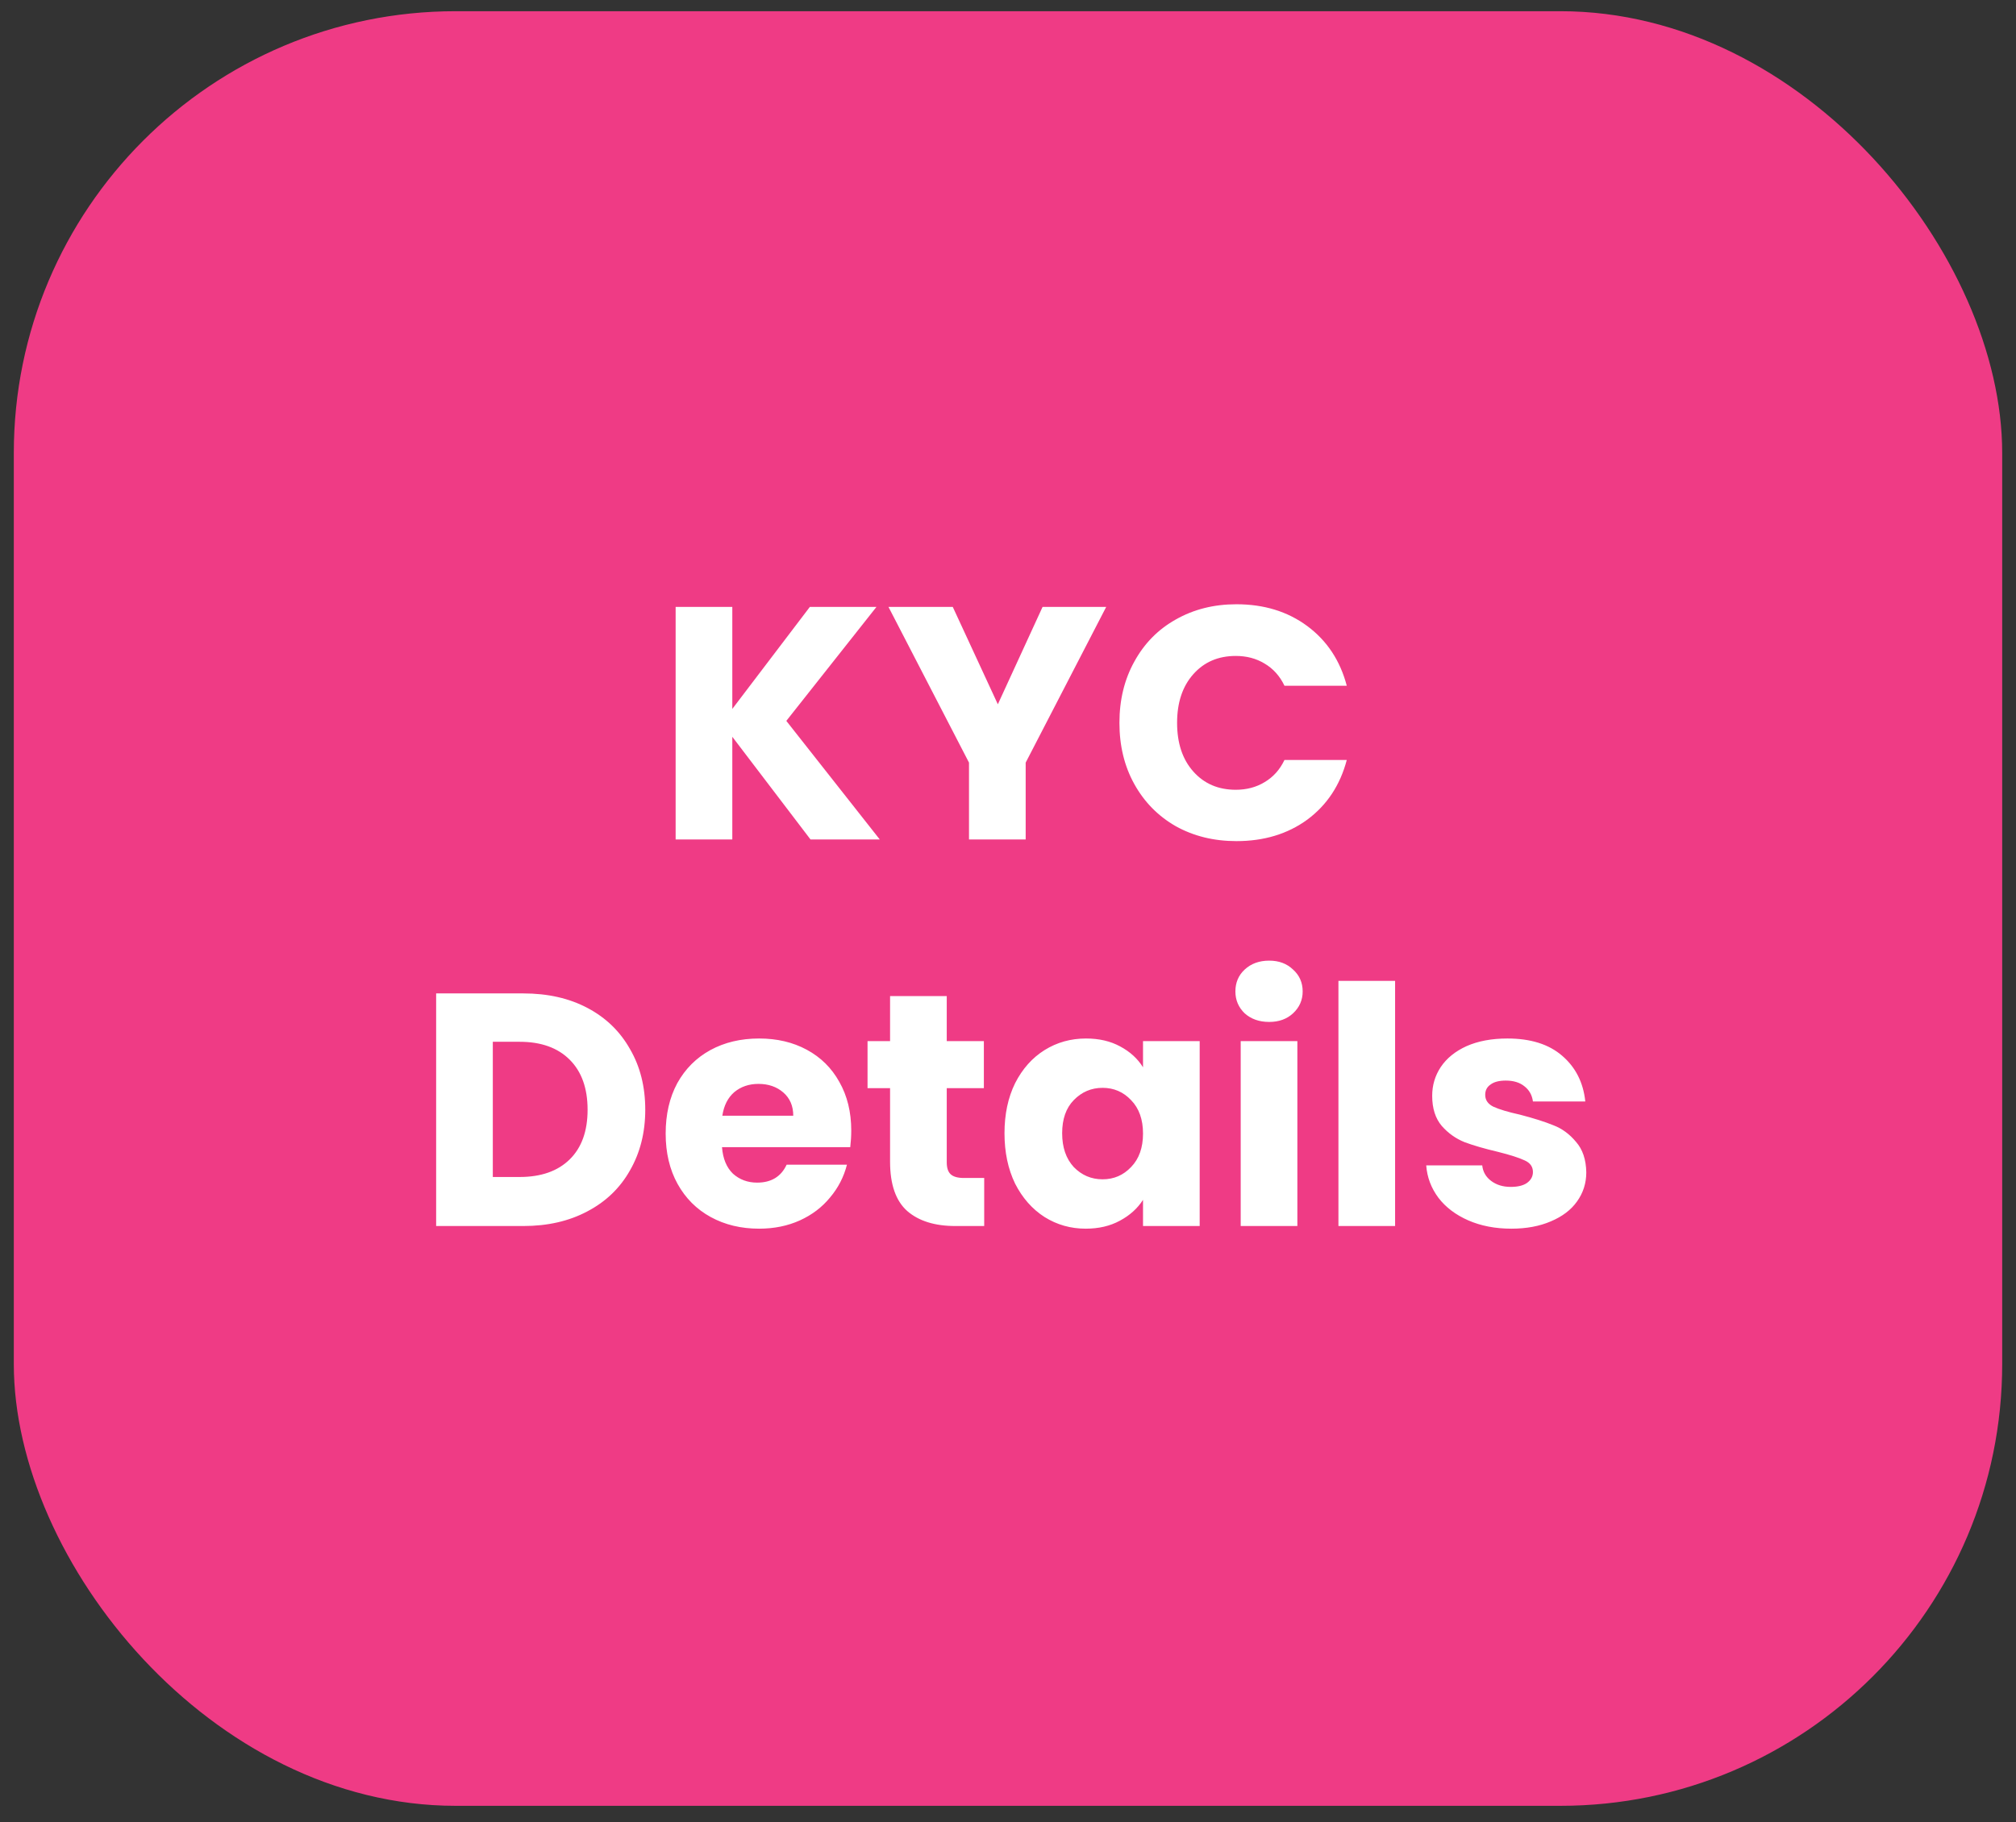 <svg width="73" height="66" viewBox="0 0 73 66" fill="none" xmlns="http://www.w3.org/2000/svg">
    <rect x="0" y="0" width="73" height="66" fill="#333333" stroke="none"/>
    <rect x="0.5" y="0.406" width="72" height="65" rx="16" fill="#EF3B85"/>
    <path d="M29.349 30.405L26.517 26.686V30.405H24.465V21.982H26.517V25.677L29.325 21.982H31.737L28.473 26.11L31.857 30.405H29.349ZM40.056 21.982L37.14 27.622V30.405H35.088V27.622L32.172 21.982H34.5L36.132 25.509L37.752 21.982H40.056ZM40.535 26.181C40.535 25.349 40.715 24.61 41.075 23.962C41.435 23.305 41.935 22.797 42.575 22.438C43.223 22.07 43.955 21.886 44.771 21.886C45.771 21.886 46.627 22.149 47.339 22.677C48.051 23.206 48.527 23.925 48.767 24.837H46.511C46.343 24.485 46.103 24.218 45.791 24.034C45.487 23.849 45.139 23.758 44.747 23.758C44.115 23.758 43.603 23.977 43.211 24.418C42.819 24.858 42.623 25.445 42.623 26.181C42.623 26.918 42.819 27.506 43.211 27.945C43.603 28.386 44.115 28.605 44.747 28.605C45.139 28.605 45.487 28.514 45.791 28.329C46.103 28.145 46.343 27.878 46.511 27.526H48.767C48.527 28.438 48.051 29.157 47.339 29.686C46.627 30.206 45.771 30.465 44.771 30.465C43.955 30.465 43.223 30.285 42.575 29.925C41.935 29.558 41.435 29.049 41.075 28.401C40.715 27.753 40.535 27.014 40.535 26.181ZM18.949 35.981C19.837 35.981 20.613 36.157 21.277 36.51C21.941 36.861 22.453 37.358 22.813 37.998C23.181 38.63 23.365 39.361 23.365 40.194C23.365 41.017 23.181 41.749 22.813 42.389C22.453 43.029 21.937 43.526 21.265 43.877C20.601 44.23 19.829 44.406 18.949 44.406H15.793V35.981H18.949ZM18.817 42.63C19.593 42.63 20.197 42.417 20.629 41.993C21.061 41.569 21.277 40.969 21.277 40.194C21.277 39.417 21.061 38.813 20.629 38.382C20.197 37.95 19.593 37.733 18.817 37.733H17.845V42.63H18.817ZM30.824 40.95C30.824 41.142 30.812 41.342 30.788 41.55H26.144C26.176 41.965 26.308 42.285 26.54 42.51C26.78 42.725 27.072 42.834 27.416 42.834C27.928 42.834 28.284 42.617 28.484 42.185H30.668C30.556 42.626 30.352 43.022 30.056 43.373C29.768 43.725 29.404 44.002 28.964 44.202C28.524 44.401 28.032 44.502 27.488 44.502C26.832 44.502 26.248 44.361 25.736 44.081C25.224 43.801 24.824 43.401 24.536 42.882C24.248 42.361 24.104 41.754 24.104 41.057C24.104 40.361 24.244 39.754 24.524 39.233C24.812 38.714 25.212 38.313 25.724 38.033C26.236 37.754 26.824 37.614 27.488 37.614C28.136 37.614 28.712 37.749 29.216 38.022C29.72 38.294 30.112 38.681 30.392 39.185C30.68 39.69 30.824 40.278 30.824 40.95ZM28.724 40.41C28.724 40.057 28.604 39.778 28.364 39.569C28.124 39.361 27.824 39.258 27.464 39.258C27.12 39.258 26.828 39.358 26.588 39.557C26.356 39.758 26.212 40.041 26.156 40.41H28.724ZM35.638 42.666V44.406H34.594C33.85 44.406 33.27 44.225 32.854 43.865C32.438 43.498 32.23 42.901 32.23 42.078V39.413H31.414V37.709H32.23V36.078H34.282V37.709H35.626V39.413H34.282V42.102C34.282 42.301 34.33 42.446 34.426 42.533C34.522 42.621 34.682 42.666 34.906 42.666H35.638ZM36.373 41.045C36.373 40.358 36.501 39.754 36.757 39.233C37.021 38.714 37.377 38.313 37.825 38.033C38.273 37.754 38.773 37.614 39.325 37.614C39.797 37.614 40.209 37.709 40.561 37.901C40.921 38.093 41.197 38.346 41.389 38.657V37.709H43.441V44.406H41.389V43.458C41.189 43.77 40.909 44.022 40.549 44.214C40.197 44.406 39.785 44.502 39.313 44.502C38.769 44.502 38.273 44.361 37.825 44.081C37.377 43.794 37.021 43.389 36.757 42.87C36.501 42.342 36.373 41.733 36.373 41.045ZM41.389 41.057C41.389 40.545 41.245 40.142 40.957 39.846C40.677 39.55 40.333 39.401 39.925 39.401C39.517 39.401 39.169 39.55 38.881 39.846C38.601 40.133 38.461 40.533 38.461 41.045C38.461 41.557 38.601 41.965 38.881 42.27C39.169 42.566 39.517 42.714 39.925 42.714C40.333 42.714 40.677 42.566 40.957 42.27C41.245 41.974 41.389 41.569 41.389 41.057ZM45.958 37.014C45.598 37.014 45.302 36.91 45.07 36.702C44.846 36.486 44.734 36.221 44.734 35.91C44.734 35.59 44.846 35.325 45.07 35.117C45.302 34.901 45.598 34.794 45.958 34.794C46.31 34.794 46.598 34.901 46.822 35.117C47.054 35.325 47.17 35.59 47.17 35.91C47.17 36.221 47.054 36.486 46.822 36.702C46.598 36.91 46.31 37.014 45.958 37.014ZM46.978 37.709V44.406H44.926V37.709H46.978ZM50.517 35.526V44.406H48.465V35.526H50.517ZM54.728 44.502C54.144 44.502 53.624 44.401 53.168 44.202C52.712 44.002 52.352 43.73 52.088 43.386C51.824 43.033 51.676 42.642 51.644 42.209H53.672C53.696 42.441 53.804 42.63 53.996 42.773C54.188 42.917 54.424 42.989 54.704 42.989C54.96 42.989 55.156 42.941 55.292 42.846C55.436 42.742 55.508 42.609 55.508 42.45C55.508 42.258 55.408 42.117 55.208 42.029C55.008 41.934 54.684 41.83 54.236 41.718C53.756 41.605 53.356 41.489 53.036 41.37C52.716 41.242 52.44 41.045 52.208 40.782C51.976 40.51 51.86 40.145 51.86 39.69C51.86 39.306 51.964 38.958 52.172 38.645C52.388 38.325 52.7 38.074 53.108 37.889C53.524 37.706 54.016 37.614 54.584 37.614C55.424 37.614 56.084 37.822 56.564 38.237C57.052 38.654 57.332 39.206 57.404 39.894H55.508C55.476 39.661 55.372 39.477 55.196 39.342C55.028 39.206 54.804 39.138 54.524 39.138C54.284 39.138 54.1 39.185 53.972 39.282C53.844 39.37 53.78 39.493 53.78 39.654C53.78 39.846 53.88 39.989 54.08 40.086C54.288 40.181 54.608 40.278 55.04 40.373C55.536 40.502 55.94 40.63 56.252 40.758C56.564 40.877 56.836 41.078 57.068 41.358C57.308 41.63 57.432 41.998 57.44 42.462C57.44 42.853 57.328 43.206 57.104 43.517C56.888 43.822 56.572 44.062 56.156 44.237C55.748 44.413 55.272 44.502 54.728 44.502Z" fill="white"/>
</svg>
